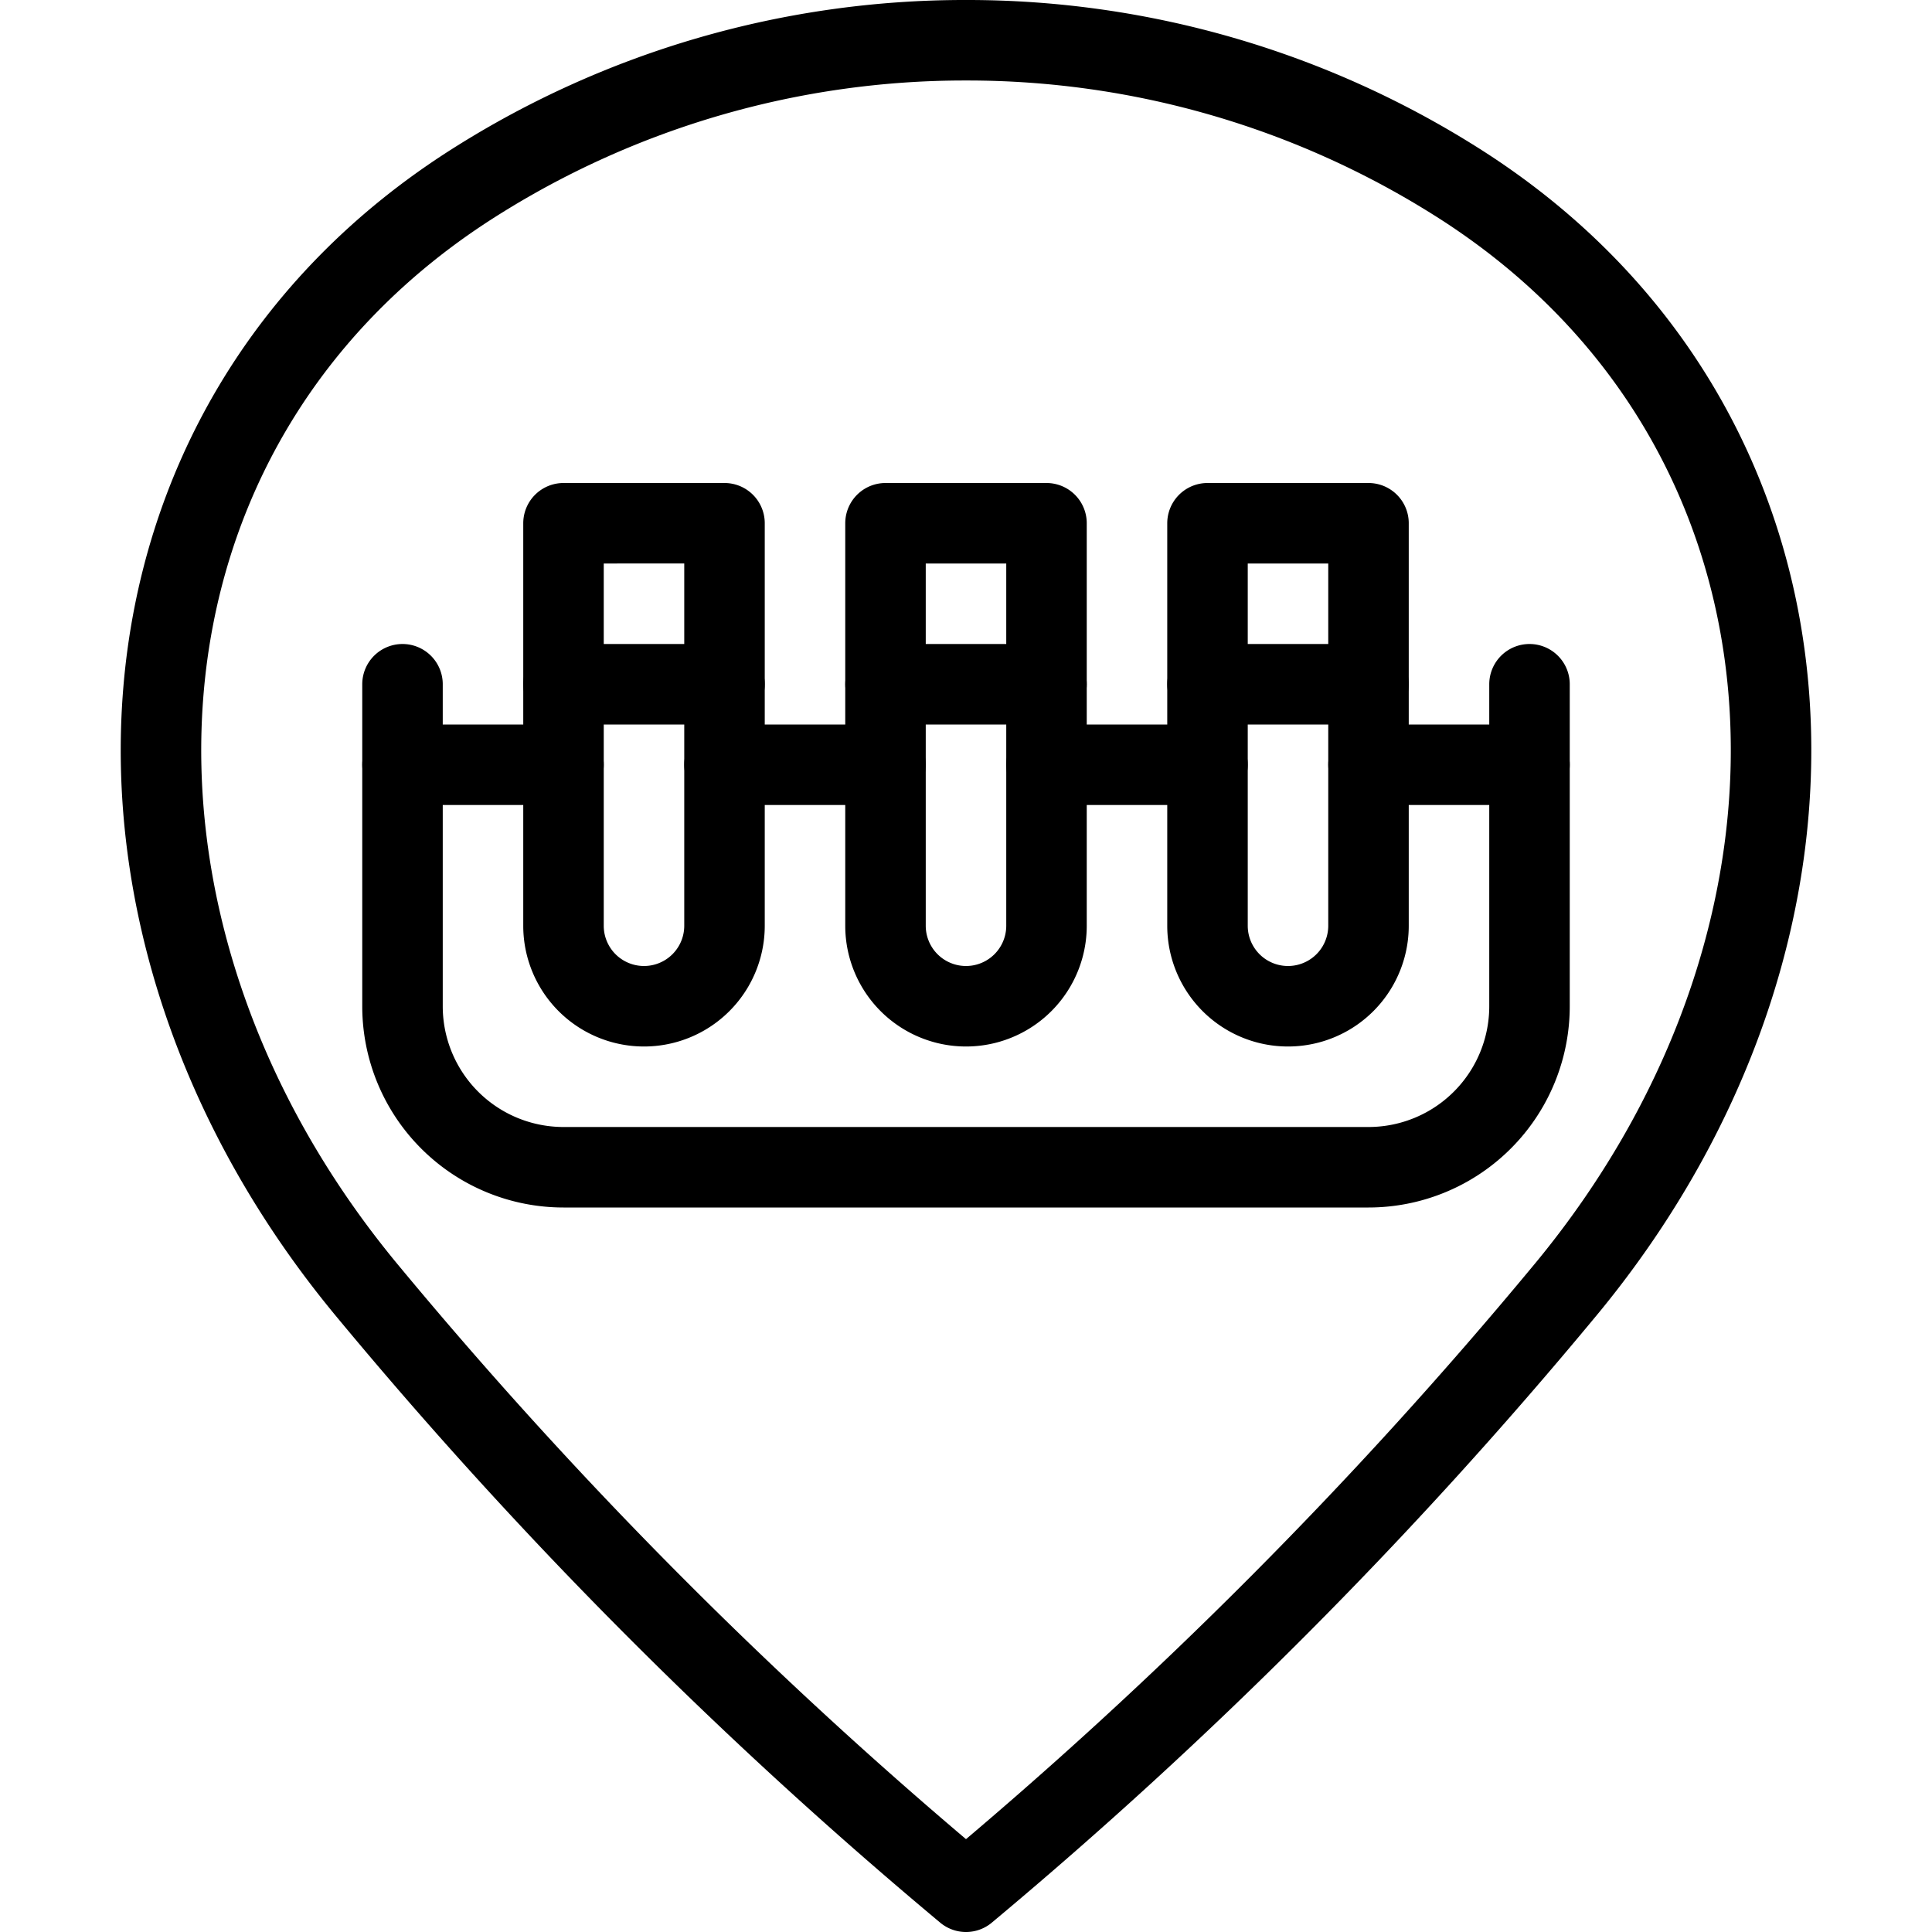 <svg xmlns="http://www.w3.org/2000/svg" viewBox="0 0 24 24"><defs><style>.a{fill:none;stroke:#000;stroke-linecap:round;stroke-linejoin:round;}</style></defs><title>style-three-pin-chemistry-epruvette</title><path class="a" d="M12,.5a11.38,11.38,0,0,1,6.112,1.77c4.75,3.011,5.1,9.23,1.315,13.777A57.572,57.572,0,0,1,12,23.5a57.572,57.572,0,0,1-7.427-7.453C.789,11.5,1.138,5.281,5.888,2.27A11.38,11.38,0,0,1,12,.5Z"/><path class="a" d="M13,11.5a1,1,0,0,1-2,0v-5h2Z"/><line class="a" x1="11" y1="8.5" x2="13" y2="8.5"/><path class="a" d="M17,11.5a1,1,0,0,1-2,0v-5h2Z"/><line class="a" x1="15" y1="8.5" x2="17" y2="8.5"/><path class="a" d="M9,11.5a1,1,0,0,1-2,0v-5H9Z"/><line class="a" x1="7" y1="8.5" x2="9" y2="8.5"/><path class="a" d="M5,8.5v4a2,2,0,0,0,2,2H17a2,2,0,0,0,2-2v-4"/><line class="a" x1="5" y1="9.5" x2="7" y2="9.5"/><line class="a" x1="9" y1="9.5" x2="11" y2="9.5"/><line class="a" x1="13" y1="9.5" x2="15" y2="9.5"/><line class="a" x1="17" y1="9.5" x2="19" y2="9.5"/></svg>